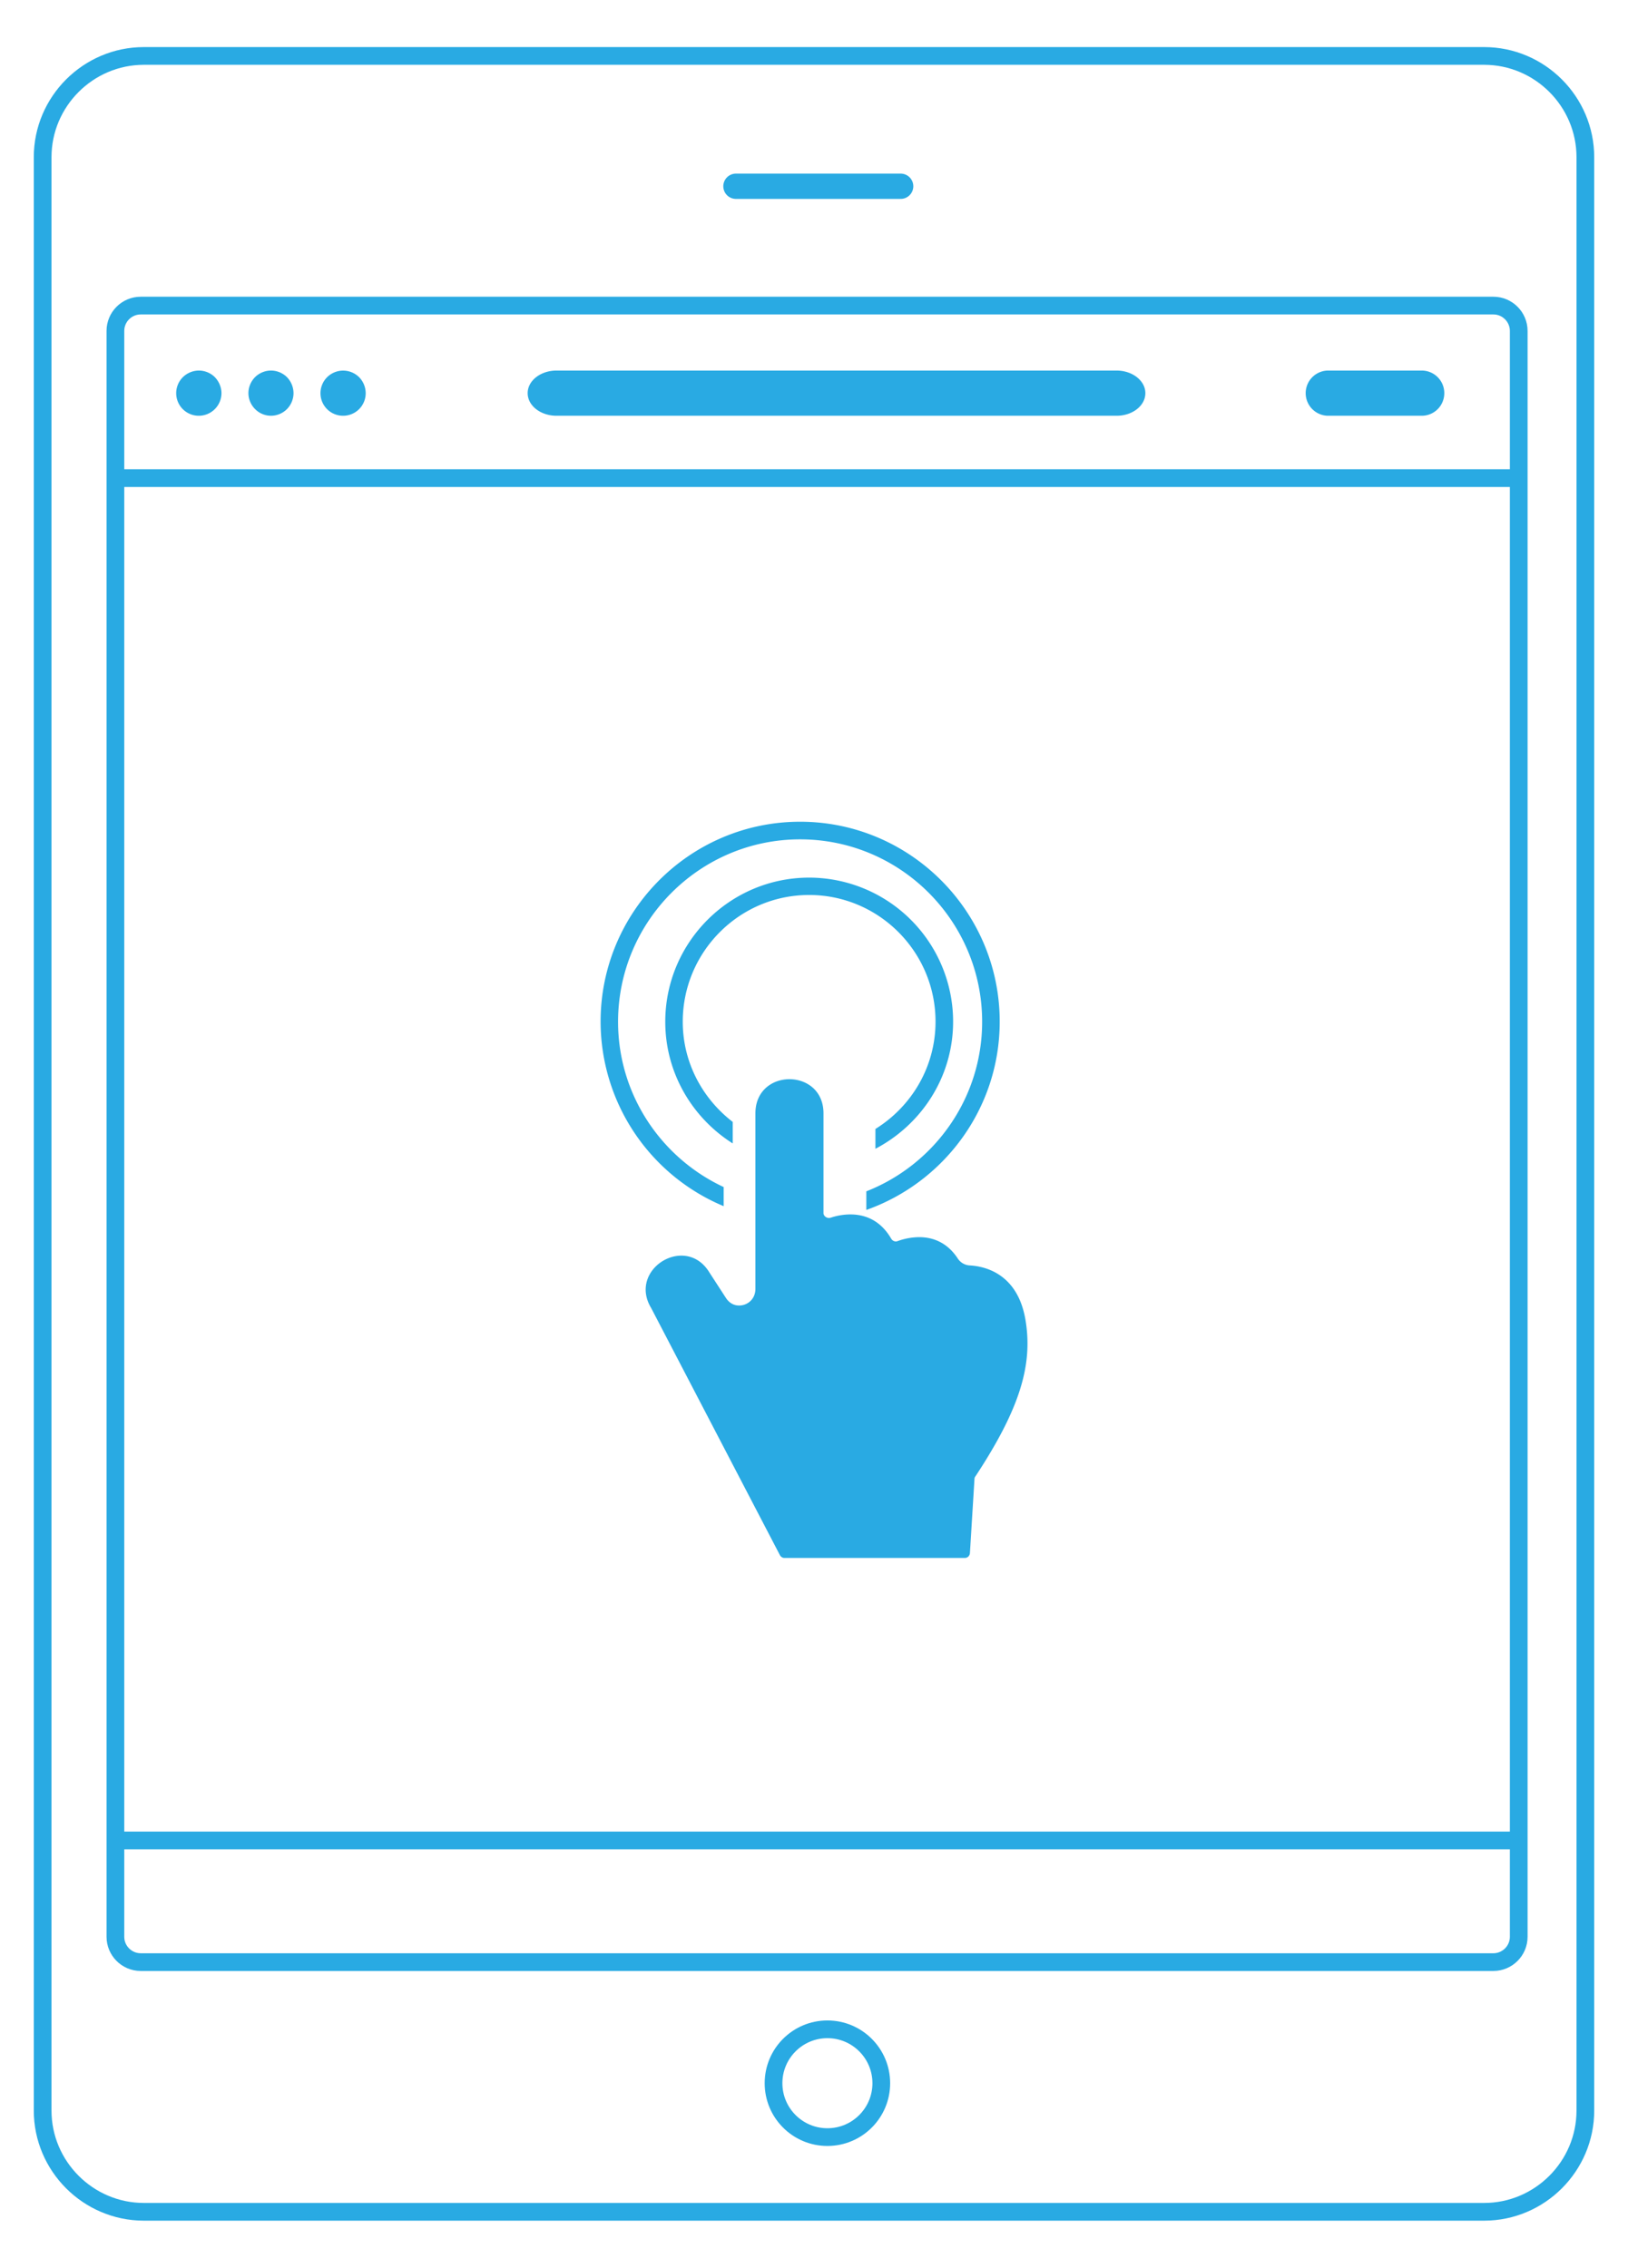 <svg xmlns="http://www.w3.org/2000/svg" version="1" width="64.328" height="89.586" viewBox="125.505 -41.844 64.328 89.586"><path fill="none" stroke="#29AAE3" stroke-width=".7" stroke-miterlimit="10" d="M188.148 41.532c0 2.2-1.8 4-4 4H131.19c-2.2 0-4-1.8-4-4v-77.166c0-2.2 1.8-4 4-4h52.958c2.2 0 4 1.8 4 4v77.166z"/><path d="M147.496-25.42h22.13c.628 0 1.136-.398 1.136-.893 0-.49-.51-.892-1.137-.892h-22.13c-.63 0-1.14.4-1.14.892 0 .495.51.893 1.14.893zm30.462 0h3.723a.89.89 0 0 0 .893-.893.891.891 0 0 0-.89-.892h-3.724a.893.893 0 0 0 .001 1.785z" fill="#29aae3"/><path fill="none" stroke="#29AAE3" stroke-width=".7" stroke-miterlimit="10" d="M185.515 34.668c0 .55-.45 1-1 1h-53.45c-.552 0-1-.45-1-1v-63.44c0-.55.448-1 1-1h53.45c.55 0 1 .45 1 1v63.44z"/><path d="M133.363-25.42a.896.896 0 0 0 .893-.892c0-.235-.1-.465-.262-.633a.901.901 0 0 0-.63-.26.908.908 0 0 0-.632.26.891.891 0 0 0 .63 1.525zm2.85 0a.896.896 0 0 0 .63-.262.904.904 0 0 0 .26-.63.916.916 0 0 0-.26-.633c-.166-.165-.396-.26-.63-.26s-.464.095-.63.26c-.166.168-.262.397-.262.632s.098.466.264.63c.167.17.395.263.63.263zm2.853 0a.891.891 0 0 0 .889-.892.91.91 0 0 0-.262-.633.898.898 0 0 0-1.26 0 .891.891 0 0 0 .63 1.525h.003z" fill="#29aae3"/><path fill="none" stroke="#29AAE3" stroke-width=".7" stroke-miterlimit="10" d="M129.826-22.956h55.545m-55.543 53.818h55.545"/><path d="M154.1 5.812V5.05c-2.46-1.146-4.173-3.64-4.173-6.53 0-3.974 3.23-7.206 7.193-7.206 3.967 0 7.193 3.232 7.193 7.205 0 3.043-1.9 5.65-4.576 6.7v.735c3.064-1.085 5.27-4.005 5.27-7.44 0-4.353-3.54-7.896-7.885-7.896-4.348 0-7.885 3.543-7.885 7.896a7.908 7.908 0 0 0 4.865 7.292l-.003.002z" fill="#29aae3"/><path d="M163.166-1.48a5.694 5.694 0 0 0-5.686-5.694c-3.137 0-5.688 2.555-5.688 5.694 0 2.025 1.07 3.797 2.666 4.807v-.85c-1.19-.915-1.975-2.34-1.975-3.958 0-2.76 2.238-5.007 4.994-5.007 2.752 0 4.994 2.244 4.994 5.003 0 1.793-.953 3.356-2.375 4.24v.783c1.818-.953 3.07-2.836 3.07-5.024v.003z" fill="#29aae3"/><path d="M164.04 16.487a.17.17 0 0 0-.03.094l-.18 2.93c-.008.103-.09.19-.193.19h-7.146c-.07 0-.137-.05-.17-.112l-5.086-9.76c-.645-1.066.266-2.07 1.193-2.07.41 0 .822.195 1.11.668l.65 1.002c.134.207.32.3.522.3.333 0 .644-.25.644-.66v-6.93c0-.898.67-1.35 1.344-1.35s1.346.45 1.346 1.35v3.94c0 .106.11.192.213.192.02 0 .05-.006.07-.01.188-.064.47-.13.78-.13.536 0 1.173.197 1.616.964.04.064.11.104.18.104a.168.168 0 0 0 .068-.013 2.56 2.56 0 0 1 .853-.157c.5 0 1.092.177 1.53.85a.602.602 0 0 0 .472.267c.605.034 1.895.328 2.2 2.158.294 1.76-.21 3.492-1.985 6.185z" fill="#29aae3"/><circle fill="none" stroke="#29AAE3" stroke-width=".7" stroke-miterlimit="10" cx="158.199" cy="40.452" r="2.129"/><path fill="none" stroke="#29AAE3" stroke-linecap="round" stroke-miterlimit="10" d="M154.585-34.486h6.508"/></svg>